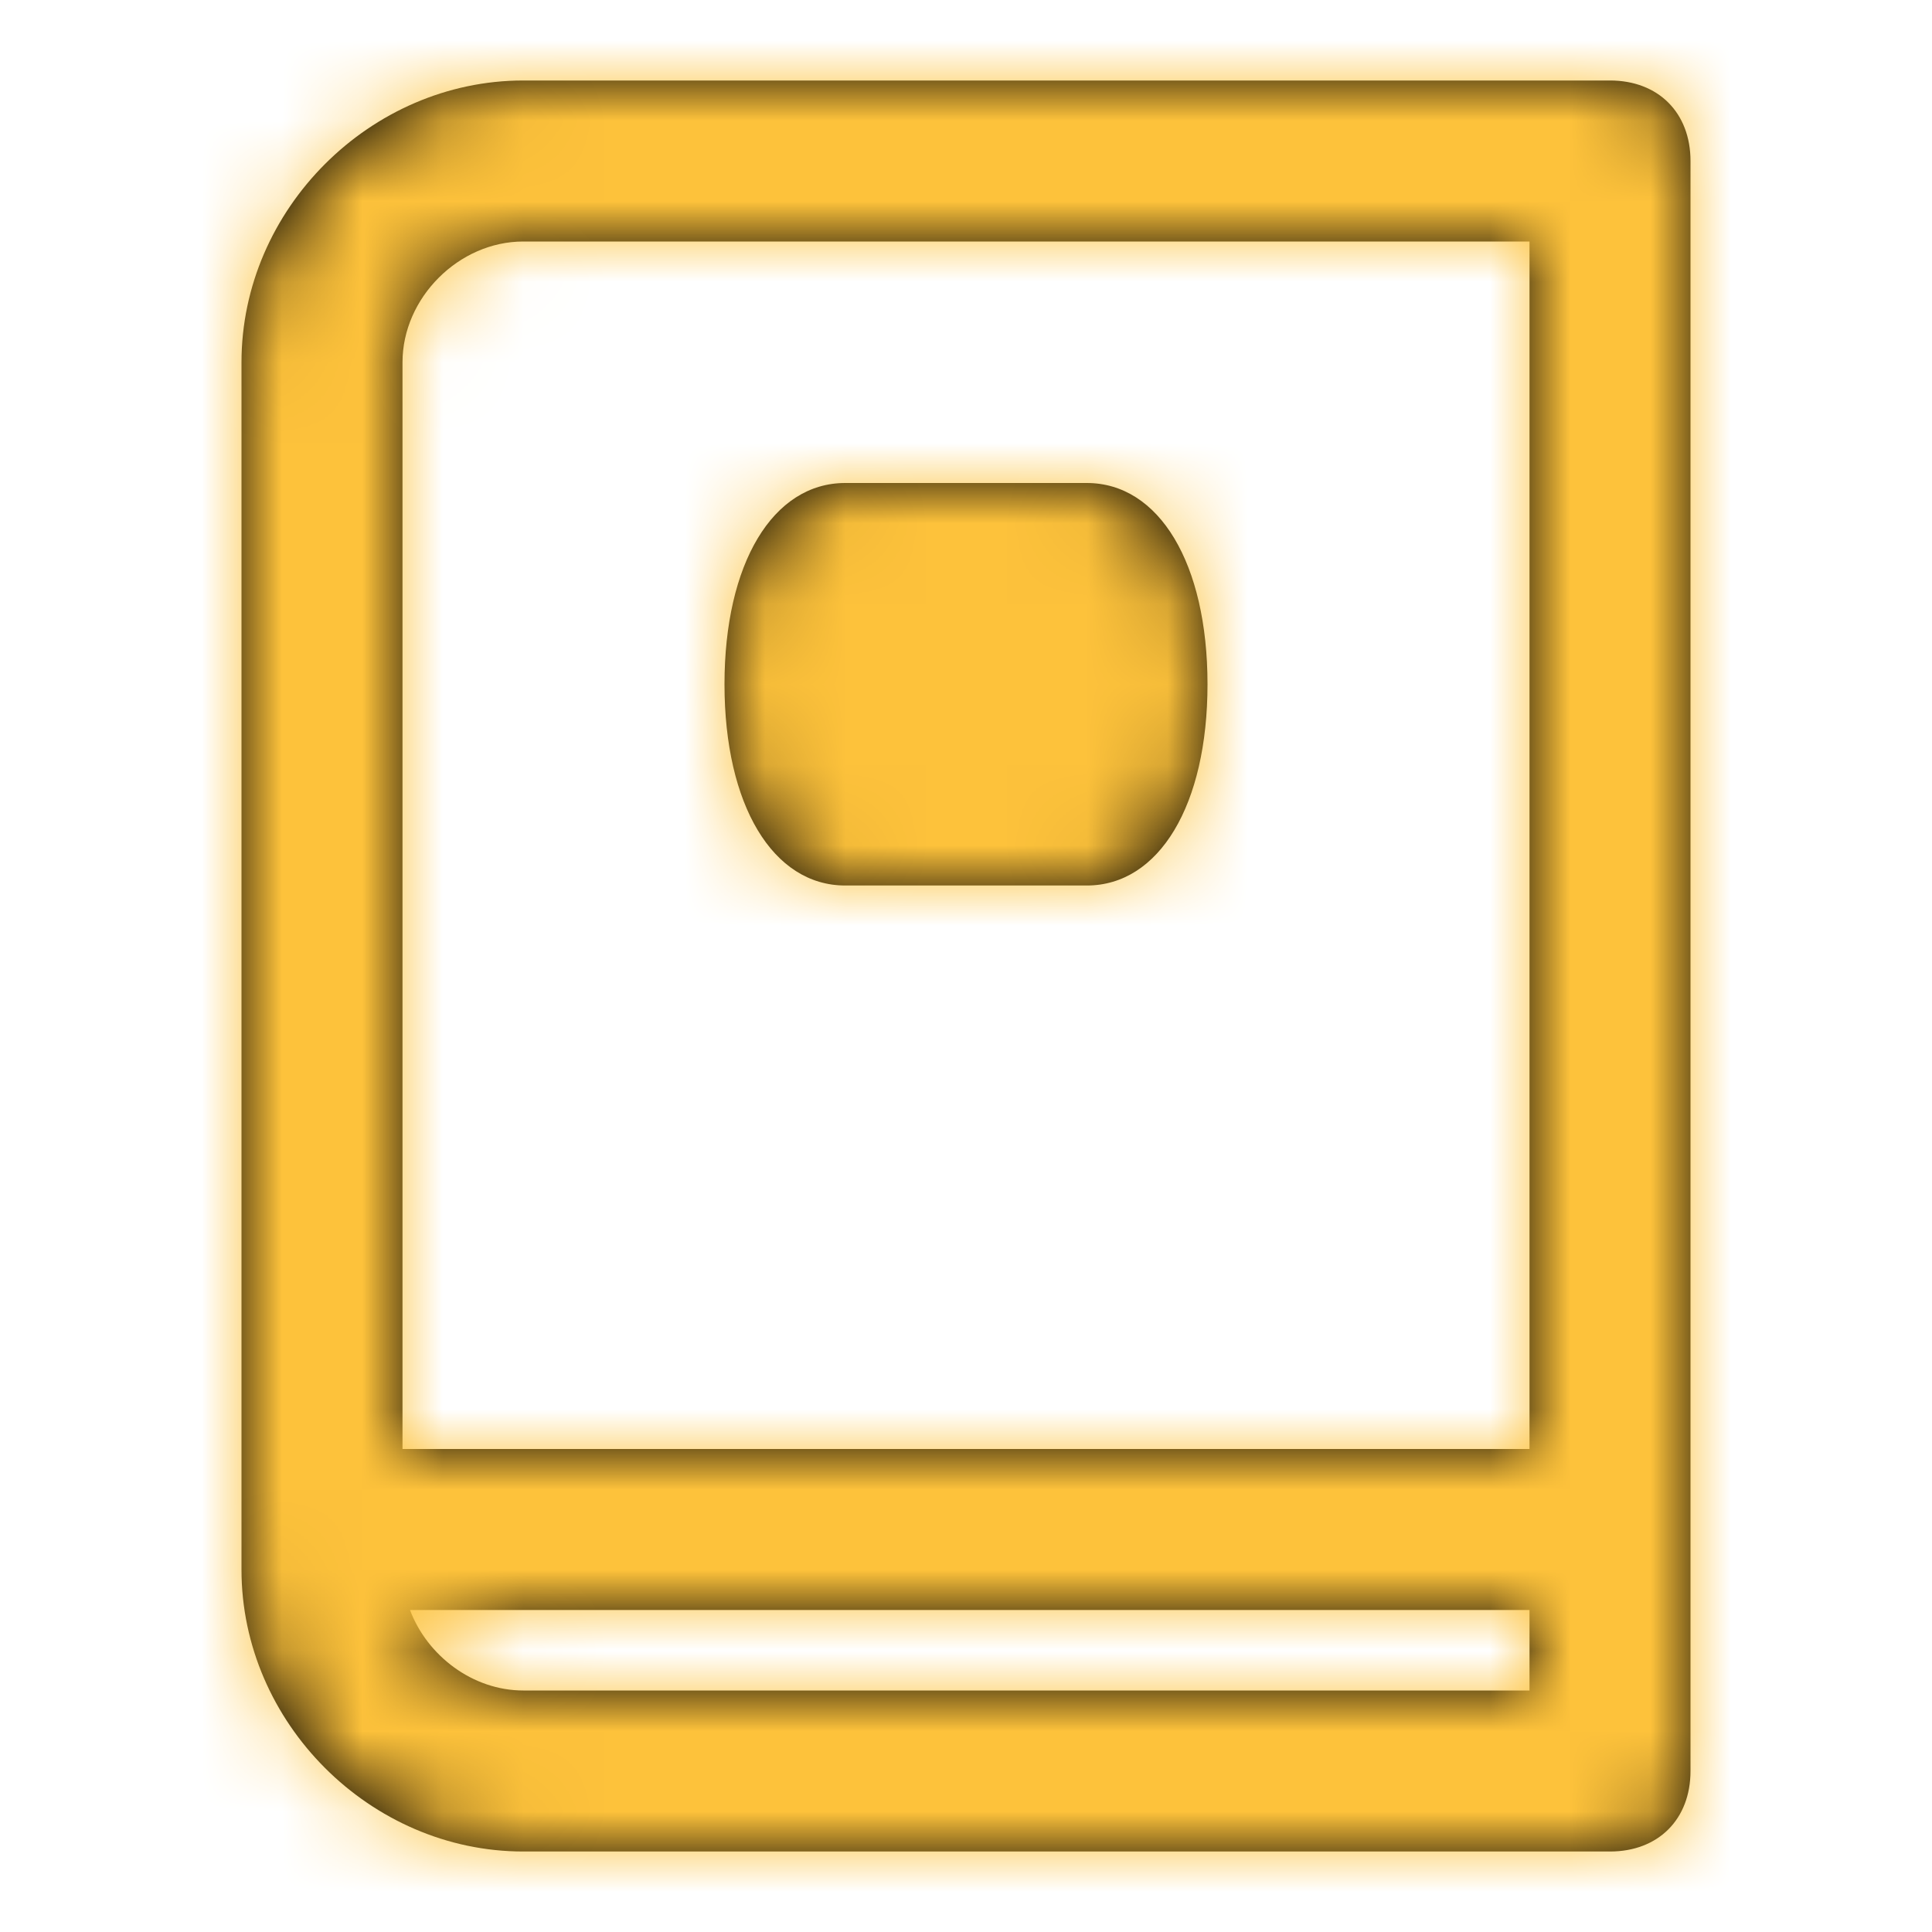 <svg xmlns="http://www.w3.org/2000/svg" xmlns:xlink="http://www.w3.org/1999/xlink" width="24" height="24" viewBox="0 0 24 24">
    <defs>
        <path id="a" d="M19 18V3H6.5C5.7 3 5 3.7 5 4.5V18h14zm0 2H5.093c.215.57.78 1 1.407 1H19v-1zm1 3H6.5C4.6 23 3 21.4 3 19.5v-15C3 2.6 4.6 1 6.5 1H20c.6 0 1 .4 1 1v20c0 .6-.4 1-1 1zm-6.5-12h-3C9.6 11 9 10 9 8.5S9.6 6 10.5 6h3c.9 0 1.5 1 1.5 2.5s-.6 2.5-1.5 2.5z"/>
    </defs>
    <g fill="none" fill-rule="evenodd">
        <mask id="b" fill="#fff">
            <use xlink:href="#a"/>
        </mask>
        <use fill="#000" fill-rule="nonzero" xlink:href="#a"/>
        <g fill="#fdc23b" mask="url(#b)">
            <path d="M0 0h24v24H0z"/>
        </g>
    </g>
</svg>

